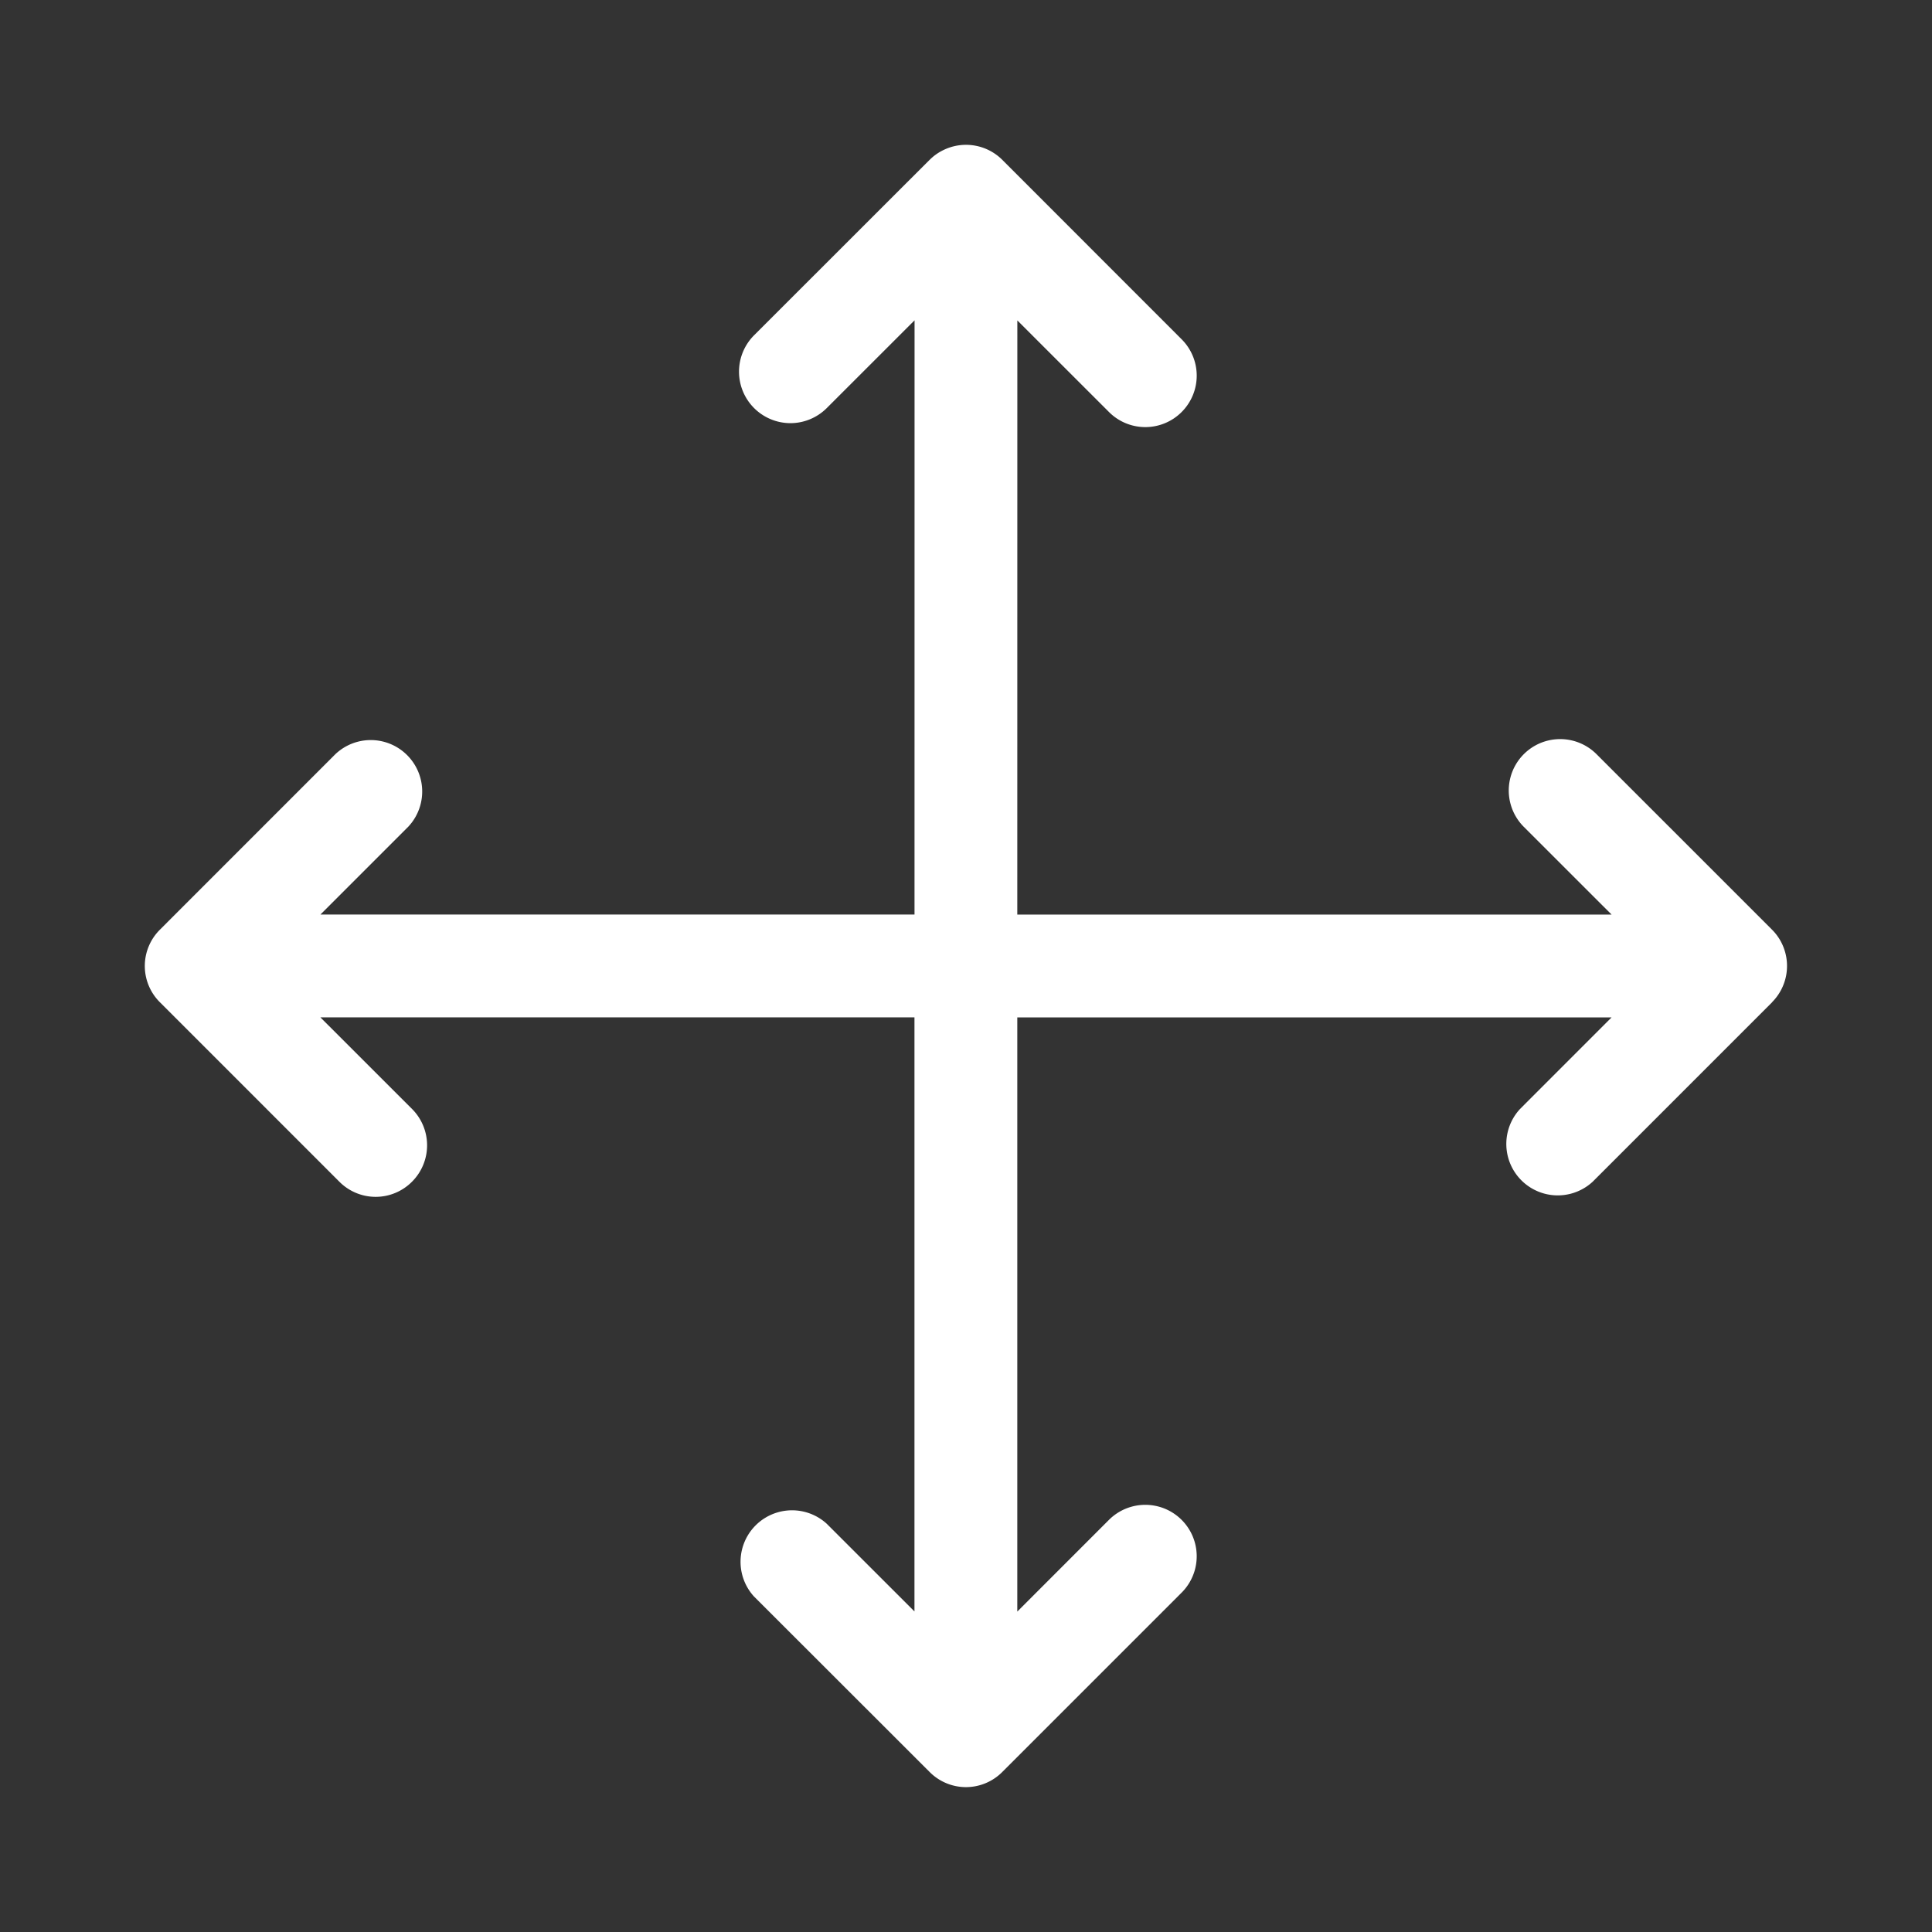 <svg width="40" height="40" xmlns="http://www.w3.org/2000/svg"><rect width="100%" height="100%" fill="#333333" stroke="none"/><path d="M36.918 19.593a1.05 1.05 0 0 0-.231-.346l-3.633-3.633a1.064 1.064 0 1 0-1.505 1.505l1.817 1.816H21.062l.001-12.301L22.96 8.53a1.062 1.062 0 0 0 1.505 0 1.064 1.064 0 0 0 0-1.505L20.752 3.31a1.063 1.063 0 0 0-1.16-.23c-.13.054-.246.13-.343.228l-.002.001-3.636 3.634a1.066 1.066 0 0 0 .753 1.818c.272 0 .545-.105.753-.312l1.818-1.817-.001 12.302H6.635l1.816-1.816a1.065 1.065 0 0 0-1.506-1.505l-3.633 3.634a1.059 1.059 0 0 0 0 1.505l3.713 3.713a1.059 1.059 0 0 0 1.506 0 1.065 1.065 0 0 0 0-1.505l-1.898-1.897h12.3v12.3l-1.816-1.815a1.066 1.066 0 0 0-1.506 1.506l3.636 3.633a1.059 1.059 0 0 0 1.504 0l3.714-3.714a1.064 1.064 0 1 0-1.506-1.505l-1.897 1.898V21.064h12.304l-1.896 1.897a1.065 1.065 0 0 0 1.505 1.505l3.713-3.713c.002-.003.003-.007.007-.01a1.064 1.064 0 0 0 .223-1.15z" fill="#fff" fill-rule="evenodd"/></svg>